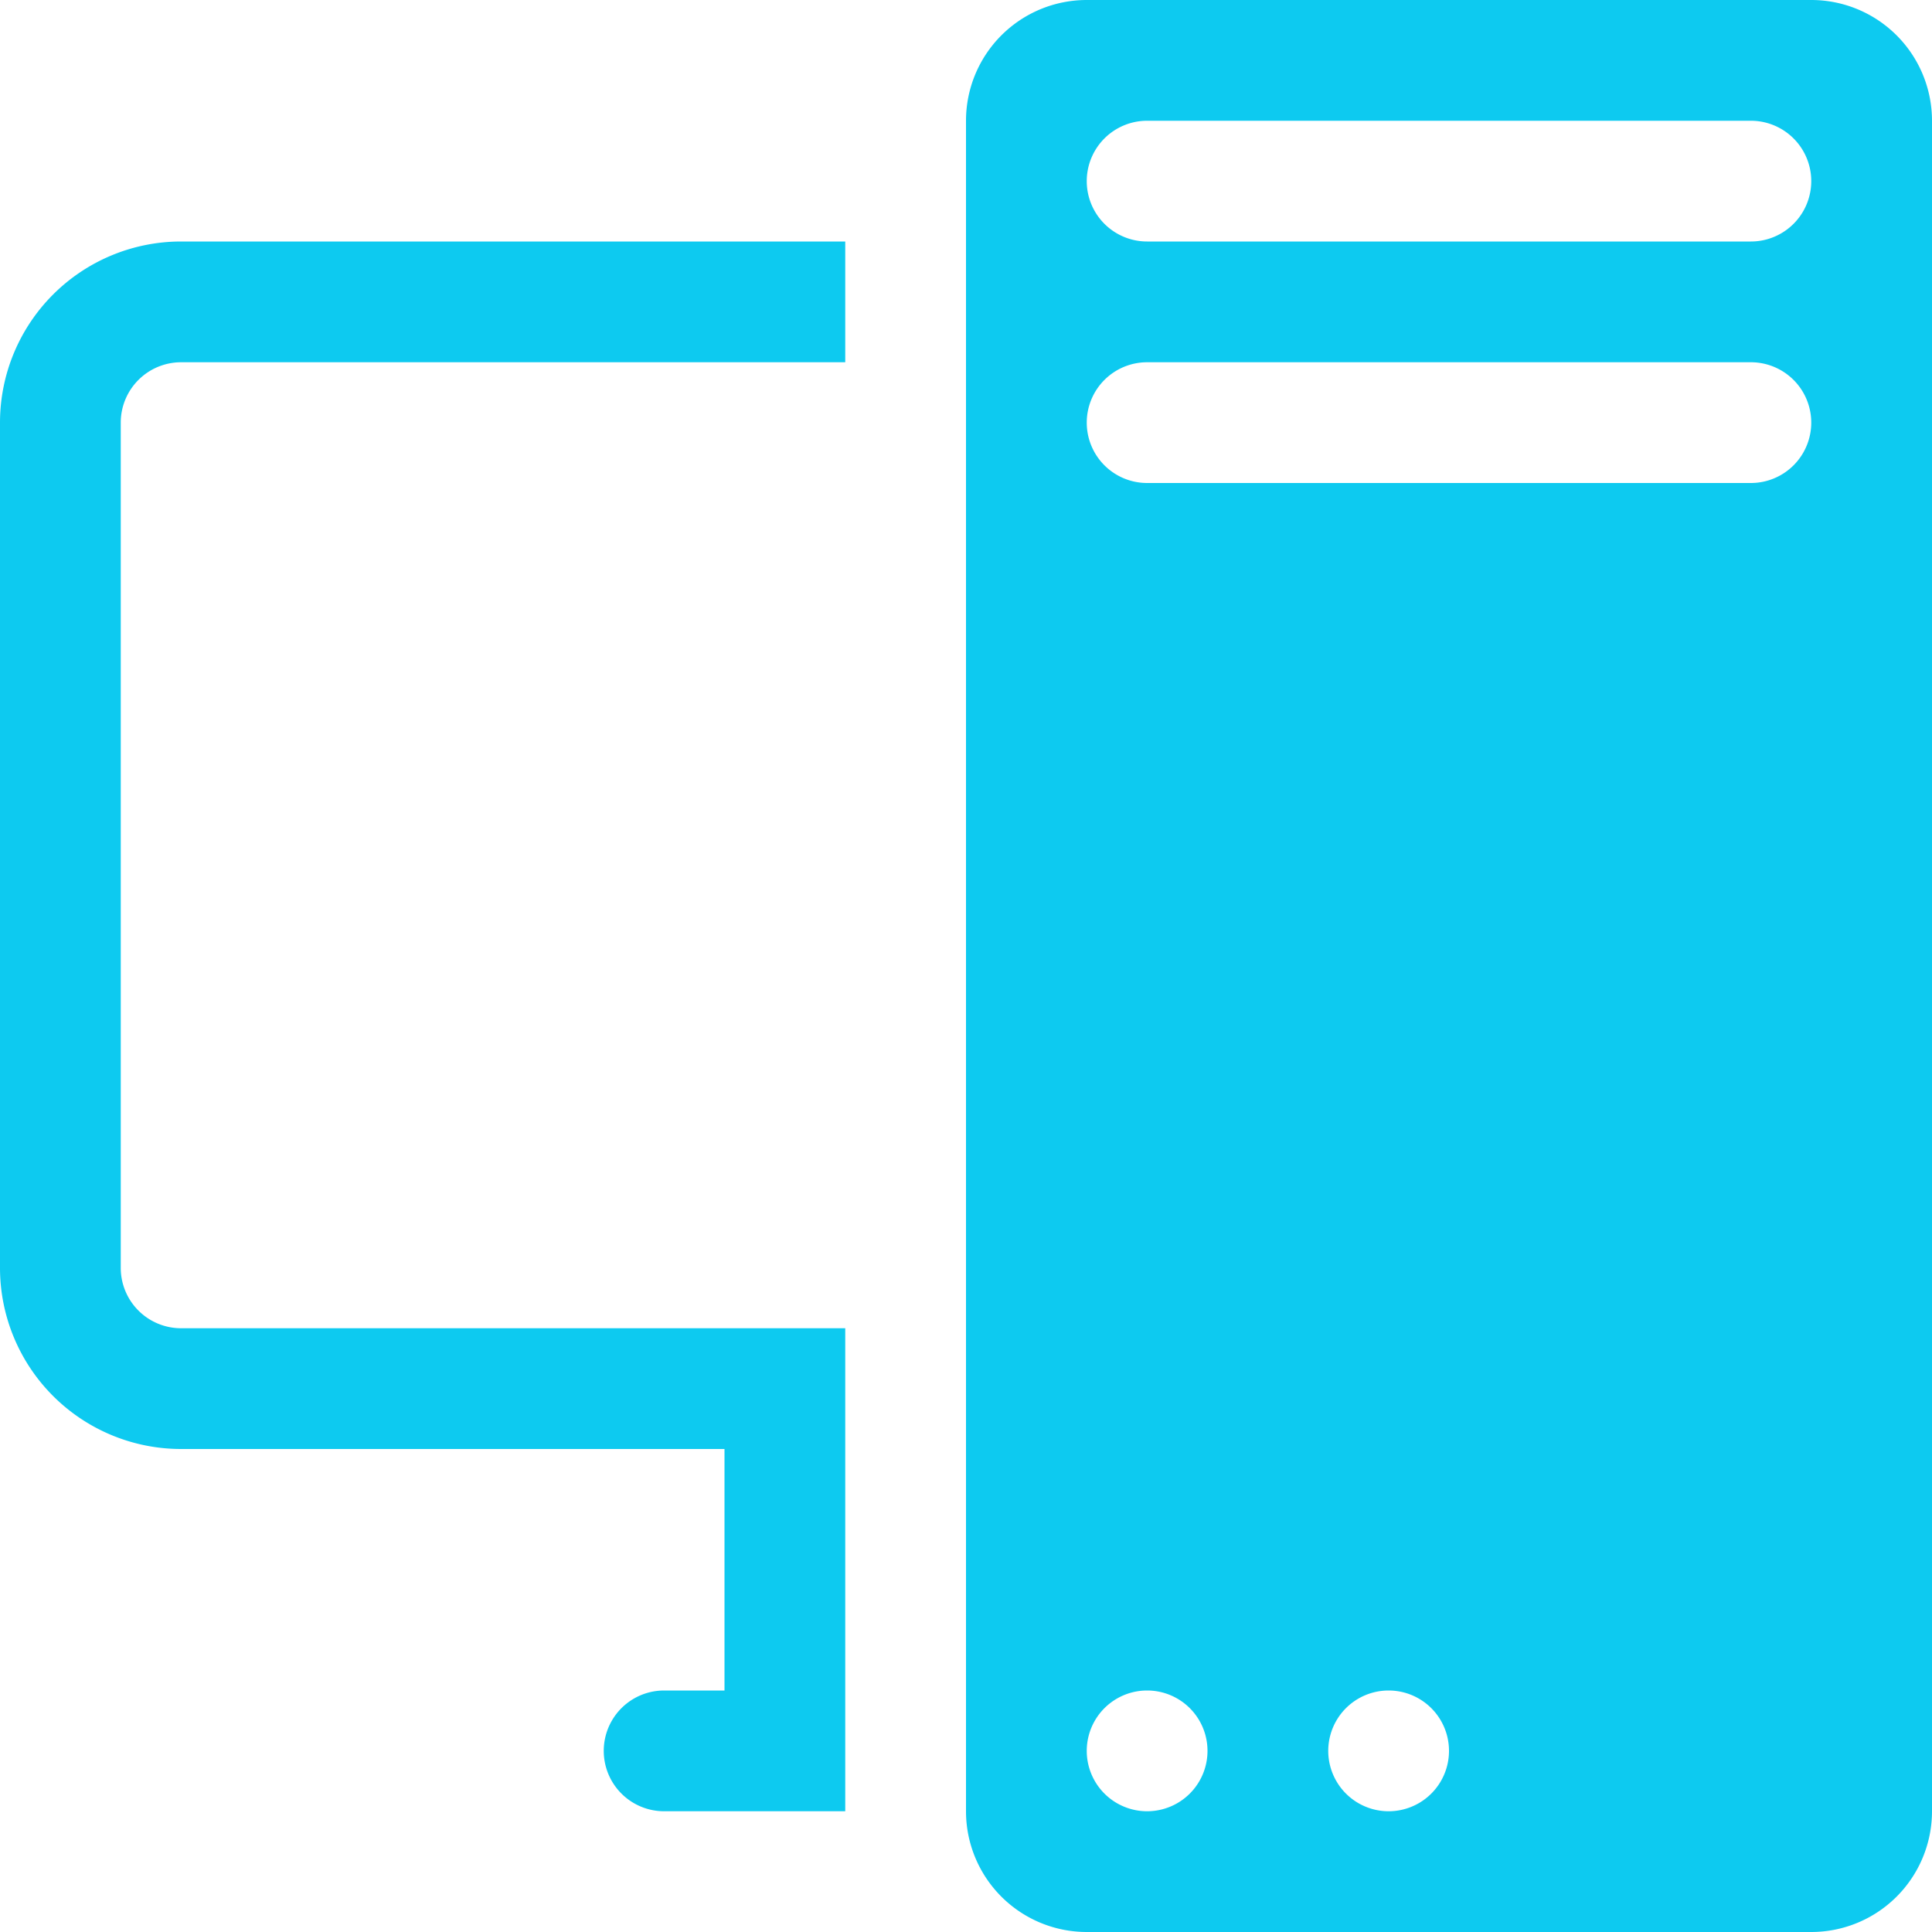 <svg xmlns="http://www.w3.org/2000/svg" width="16" height="16" fill="#0dcaf0" class="bi bi-pc-display" viewBox="0 0 16 16">
  <path d="M8 1a1 1 0 0 1 1-1h6a1 1 0 0 1 1 1v14a1 1 0 0 1-1 1H9a1 1 0 0 1-1-1zm1 13.5a.5.5 0 1 0 1 0 .5.5 0 0 0-1 0m2 0a.5.5 0 1 0 1 0 .5.5 0 0 0-1 0M9.5 1a.5.5 0 0 0 0 1h5a.5.5 0 0 0 0-1zM9 3.5a.5.5 0 0 0 .5.5h5a.5.5 0 0 0 0-1h-5a.5.5 0 0 0-.5.5M1.5 2A1.5 1.5 0 0 0 0 3.5v7A1.5 1.5 0 0 0 1.5 12H6v2h-.5a.5.5 0 0 0 0 1H7v-4H1.5a.5.5 0 0 1-.5-.5v-7a.5.5 0 0 1 .5-.5H7V2z"/>
</svg>